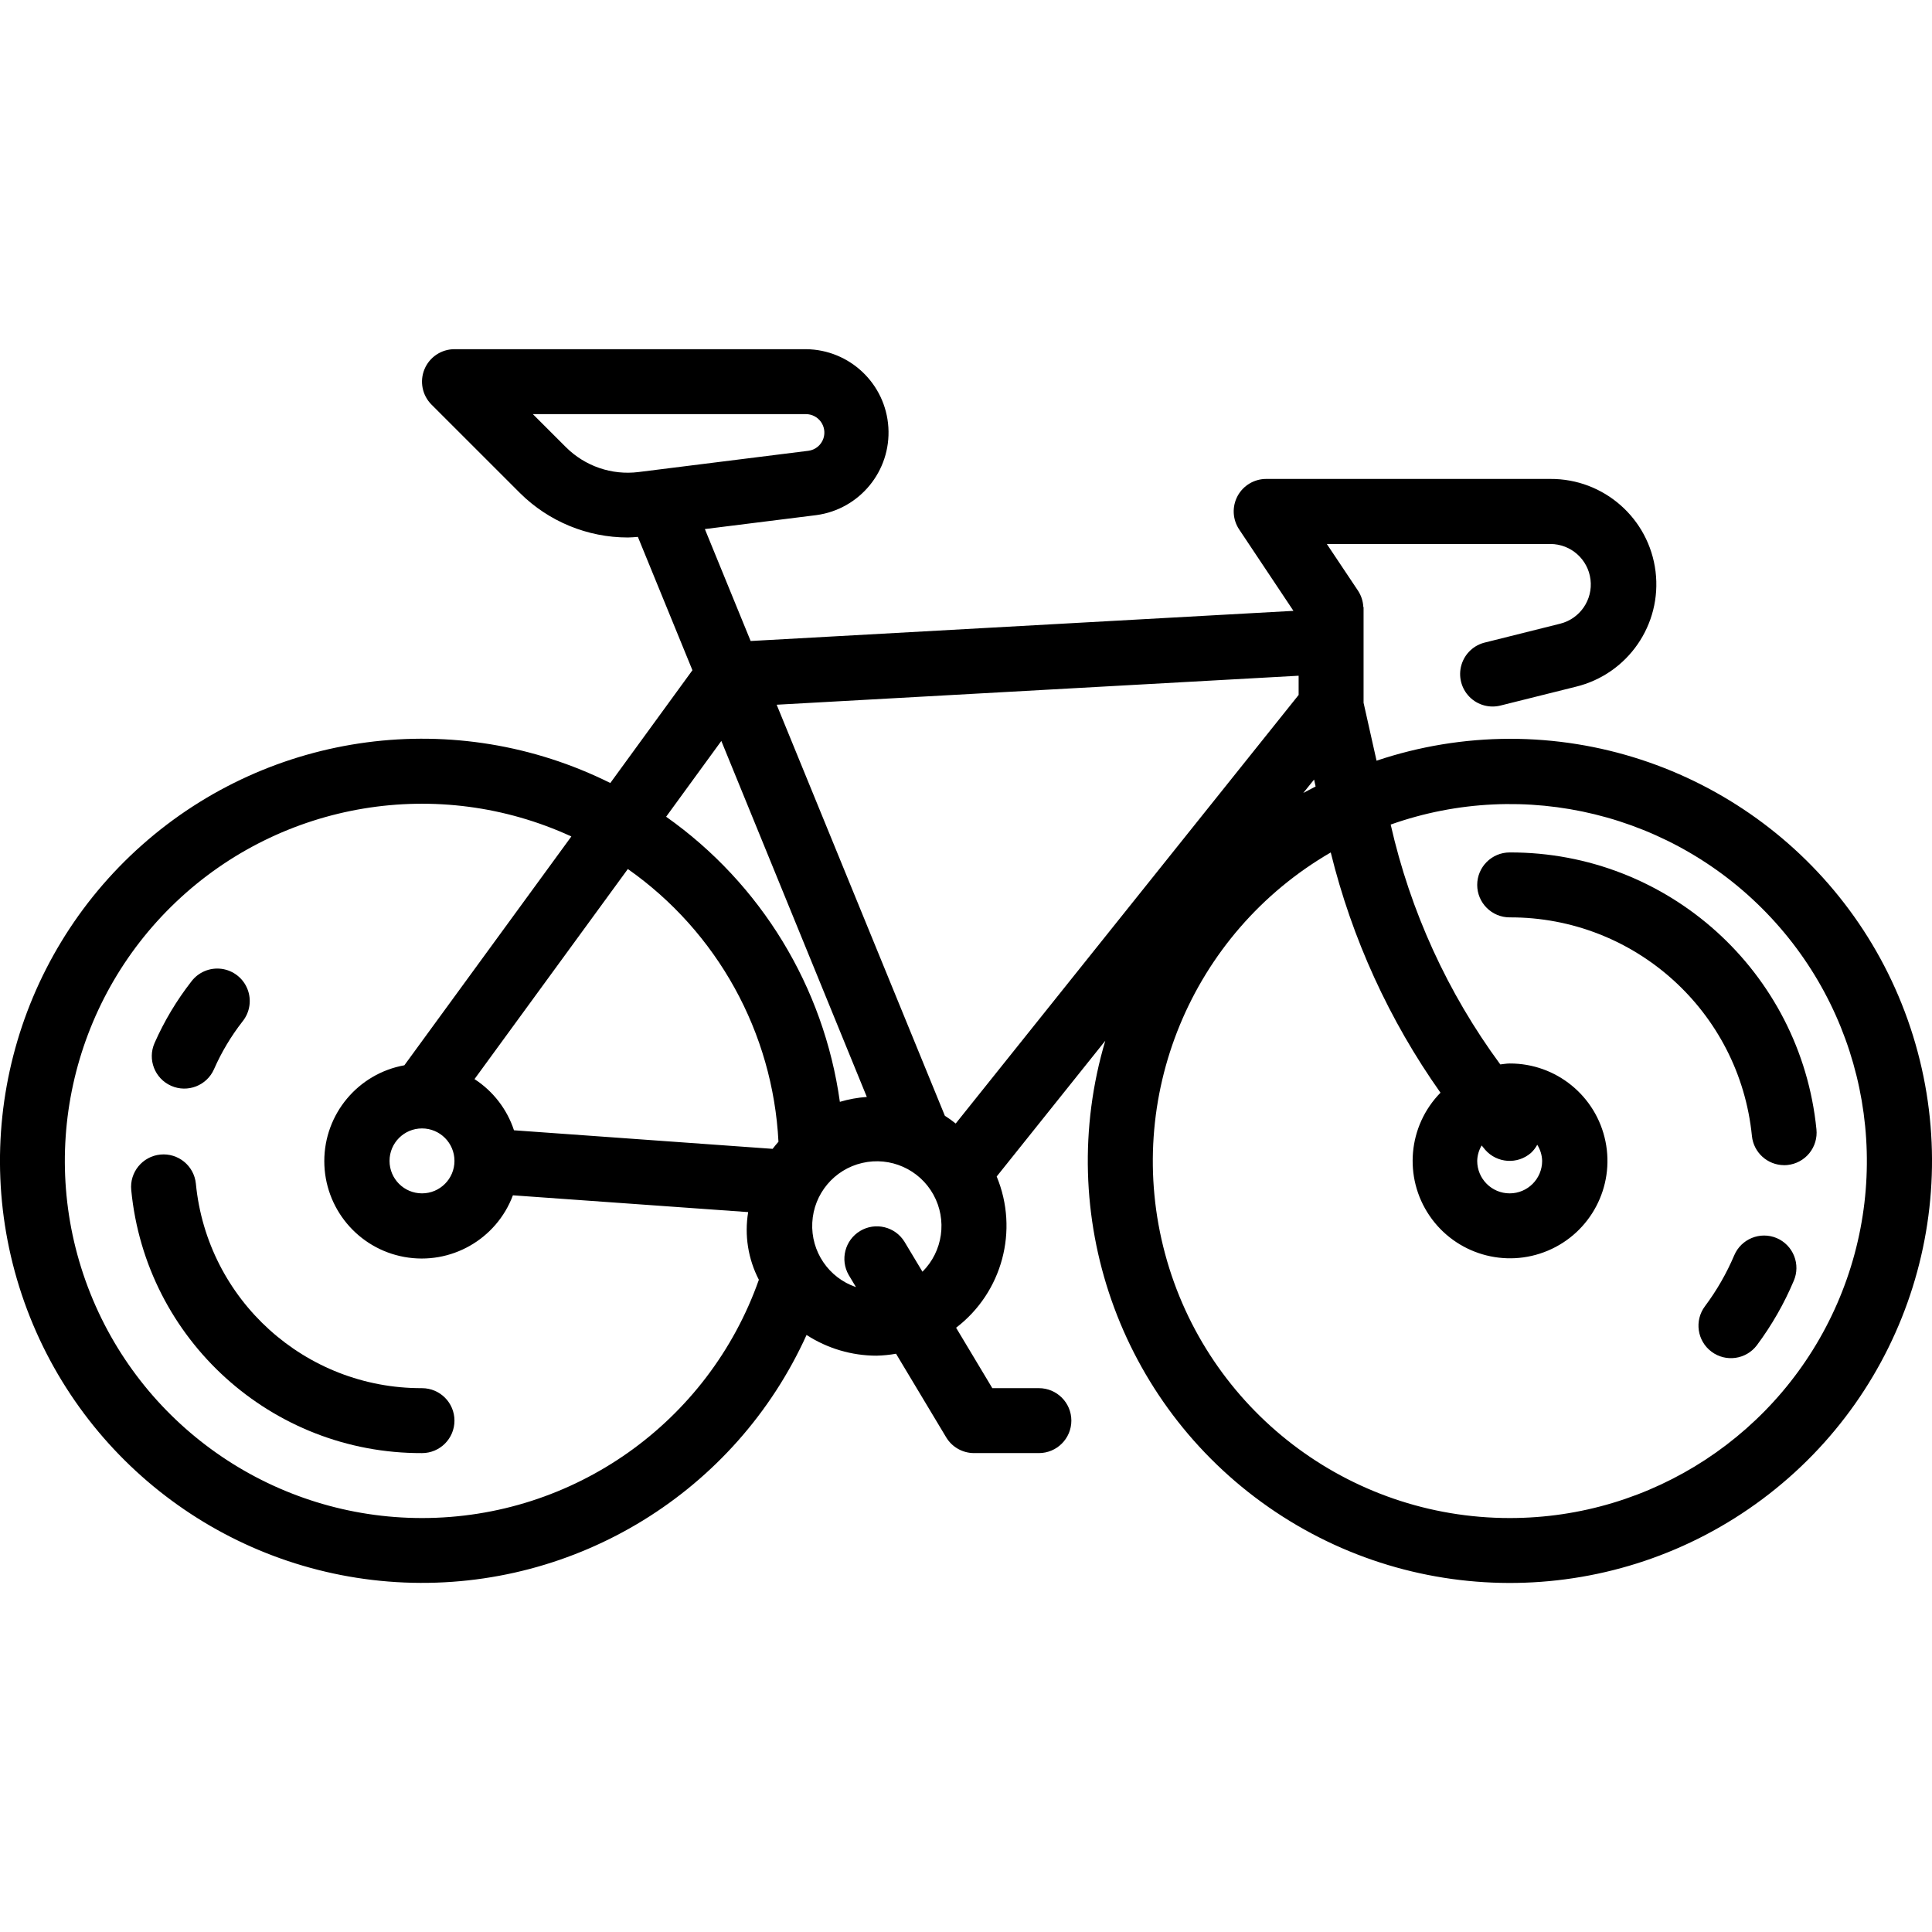<svg height="476pt" viewBox="0 -86 476.04 476" width="476pt" xmlns="http://www.w3.org/2000/svg"><path d="m42.172 181.523c4.043 1.785 8.77-.043 10.555-4.086 1.844-4.195 4.199-8.141 7.016-11.754 1.828-2.25 2.301-5.312 1.227-8.008-1.07-2.695-3.516-4.598-6.391-4.977-2.875-.375-5.73.832-7.461 3.16-3.621 4.648-6.652 9.723-9.031 15.113-1.789 4.043.043 8.766 4.086 10.551zm0 0"/><path d="m103.98 256.02c-28.797.102-52.941-21.734-55.719-50.398-.441-4.398-4.363-7.602-8.762-7.16-4.395.441-7.602 4.363-7.16 8.758 3.574 36.855 34.613 64.934 71.641 64.801 4.418 0 8-3.582 8-8s-3.582-8-8-8zm0 0"/><path d="m371.98 96.02c-11.152.02-22.227 1.84-32.801 5.391l-3.199-14.27v-23.578h-.062c-.062-1.422-.508-2.805-1.281-4l-7.711-11.543h55.086c5.035.004 9.273 3.762 9.883 8.758.613 4.996-2.598 9.664-7.48 10.883l-18.402 4.602c-2.832.637-5.094 2.758-5.914 5.539-.824 2.785-.07 5.793 1.961 7.867 2.031 2.07 5.027 2.879 7.828 2.113l18.398-4.594c12.805-3.113 21.246-15.324 19.637-28.402s-12.758-22.879-25.934-22.797h-70.008c-2.949 0-5.664 1.625-7.055 4.227-1.391 2.602-1.238 5.758.398 8.215l13.375 20.062-133.742 7.43-11.281-27.582 27.457-3.434c10.676-1.434 18.43-10.879 17.758-21.629-.668-10.754-9.535-19.16-20.309-19.258h-86.602c-3.234 0-6.152 1.949-7.391 4.937-1.238 2.992-.551 6.43 1.734 8.719l21.801 21.793c7.074 7.016 16.637 10.953 26.602 10.949.797 0 1.598-.094 2.445-.148l13.441 32.855-20.234 27.789c-37.961-18.914-83.605-12.879-115.352 15.246-31.742 28.129-43.227 72.715-29.02 112.68 14.211 39.961 51.262 67.293 93.637 69.07 42.379 1.773 81.586-22.359 99.09-60.996 5.137 3.328 11.125 5.102 17.246 5.105 1.609-.039 3.215-.199 4.801-.48l12.359 20.602c1.441 2.402 4.039 3.871 6.84 3.879h16c4.418 0 8-3.582 8-8s-3.582-8-8-8h-11.473l-8.926-14.887c11.395-8.719 15.5-24.012 10-37.266l26.758-33.449c-12.754 42.965 3.445 89.266 40.207 114.902 36.758 25.641 85.805 24.844 121.715-1.969 35.91-26.812 50.605-73.613 36.465-116.145-14.137-42.527-53.93-71.211-98.746-71.188zm-52-15.543v4.734l-84.496 105.602c-.855-.688-1.746-1.324-2.672-1.914l-41.441-101.277zm-180.543-56.32-8.145-8.137h67.289c1.457 0 2.824.703 3.68 1.883.852 1.184 1.09 2.703.633 4.086-.547 1.664-2.008 2.863-3.746 3.07l-41.84 5.234c-6.586.816-13.176-1.449-17.871-6.137zm38.297 72.391 35.848 87.715c-2.25.16-4.477.566-6.641 1.207-3.949-28.328-19.445-53.754-42.809-70.25zm-51.09 95.93c-1.711-5.191-5.141-9.637-9.727-12.609l37.781-51.766c22.055 15.492 35.742 40.281 37.113 67.199-.488.574-.992 1.145-1.441 1.75zm-22.664-.457c4.418 0 8 3.582 8 8s-3.582 8-8 8-8-3.582-8-8 3.582-8 8-8zm0 96c-36.008 0-68.379-21.934-81.73-55.375-13.348-33.441-4.977-71.641 21.133-96.438 26.109-24.793 64.691-31.18 97.398-16.125l-41.145 56.379c-11.418 2.062-19.727 12.004-19.73 23.609 0 11.605 8.301 21.551 19.719 23.621 11.418 2.07 22.684-4.324 26.754-15.191l57.969 4.137c-.949 5.695-.023 11.543 2.633 16.672-12.418 35.188-45.684 58.719-83 58.711zm118.855-68.121c-2.312-3.695-7.164-4.859-10.902-2.613-3.738 2.25-4.988 7.074-2.809 10.855l1.785 2.977c-6.734-2.297-11.129-8.777-10.766-15.883.359-7.105 5.383-13.109 12.316-14.711 6.93-1.605 14.082 1.582 17.527 7.805 3.441 6.223 2.344 13.977-2.695 18.996zm100.953-113.84.375 1.707c-1.016.527-2.039 1.062-3.039 1.598zm48.191 181.961c-39.766-.004-74.582-26.695-84.906-65.102-10.324-38.402 6.414-78.957 40.82-98.898 5.23 21.25 14.402 41.332 27.039 59.199-8.004 8.168-9.137 20.848-2.703 30.305 6.434 9.453 18.645 13.055 29.18 8.605 10.535-4.449 16.465-15.715 14.176-26.918-2.293-11.203-12.168-19.234-23.605-19.191-.801 0-1.535.16-2.312.23-12.977-17.629-22.172-37.75-27.008-59.102 33.016-11.695 69.824-2.688 93.707 22.93 23.883 25.621 30.293 62.969 16.316 95.082-13.977 32.117-45.676 52.879-80.703 52.859zm-6.902-91.801c.301.344.574.723.879 1.074 2.91 3.32 7.965 3.652 11.289.742.613-.578 1.129-1.25 1.527-1.992.754 1.191 1.172 2.566 1.207 3.977 0 4.418-3.582 8-8 8s-8-3.582-8-8c.031-1.34.406-2.648 1.098-3.801zm0 0"/><path d="m371.98 124.02c-4.418 0-8 3.582-8 8s3.582 8 8 8c30.797-.098 56.633 23.211 59.688 53.855.41 4.086 3.848 7.195 7.953 7.199.266 0 .535 0 .801-.039 2.113-.215 4.059-1.266 5.398-2.914 1.34-1.652 1.969-3.77 1.746-5.887-3.879-38.805-36.586-68.324-75.586-68.215zm0 0"/><path d="m437.781 219.043c-4.07-1.715-8.766.191-10.48 4.266-1.891 4.445-4.309 8.648-7.199 12.52-2.652 3.535-1.934 8.547 1.598 11.199 3.535 2.652 8.551 1.934 11.203-1.598 3.652-4.906 6.703-10.23 9.078-15.867.84-1.949.871-4.156.082-6.129-.789-1.977-2.328-3.555-4.281-4.391zm0 0"/></svg>